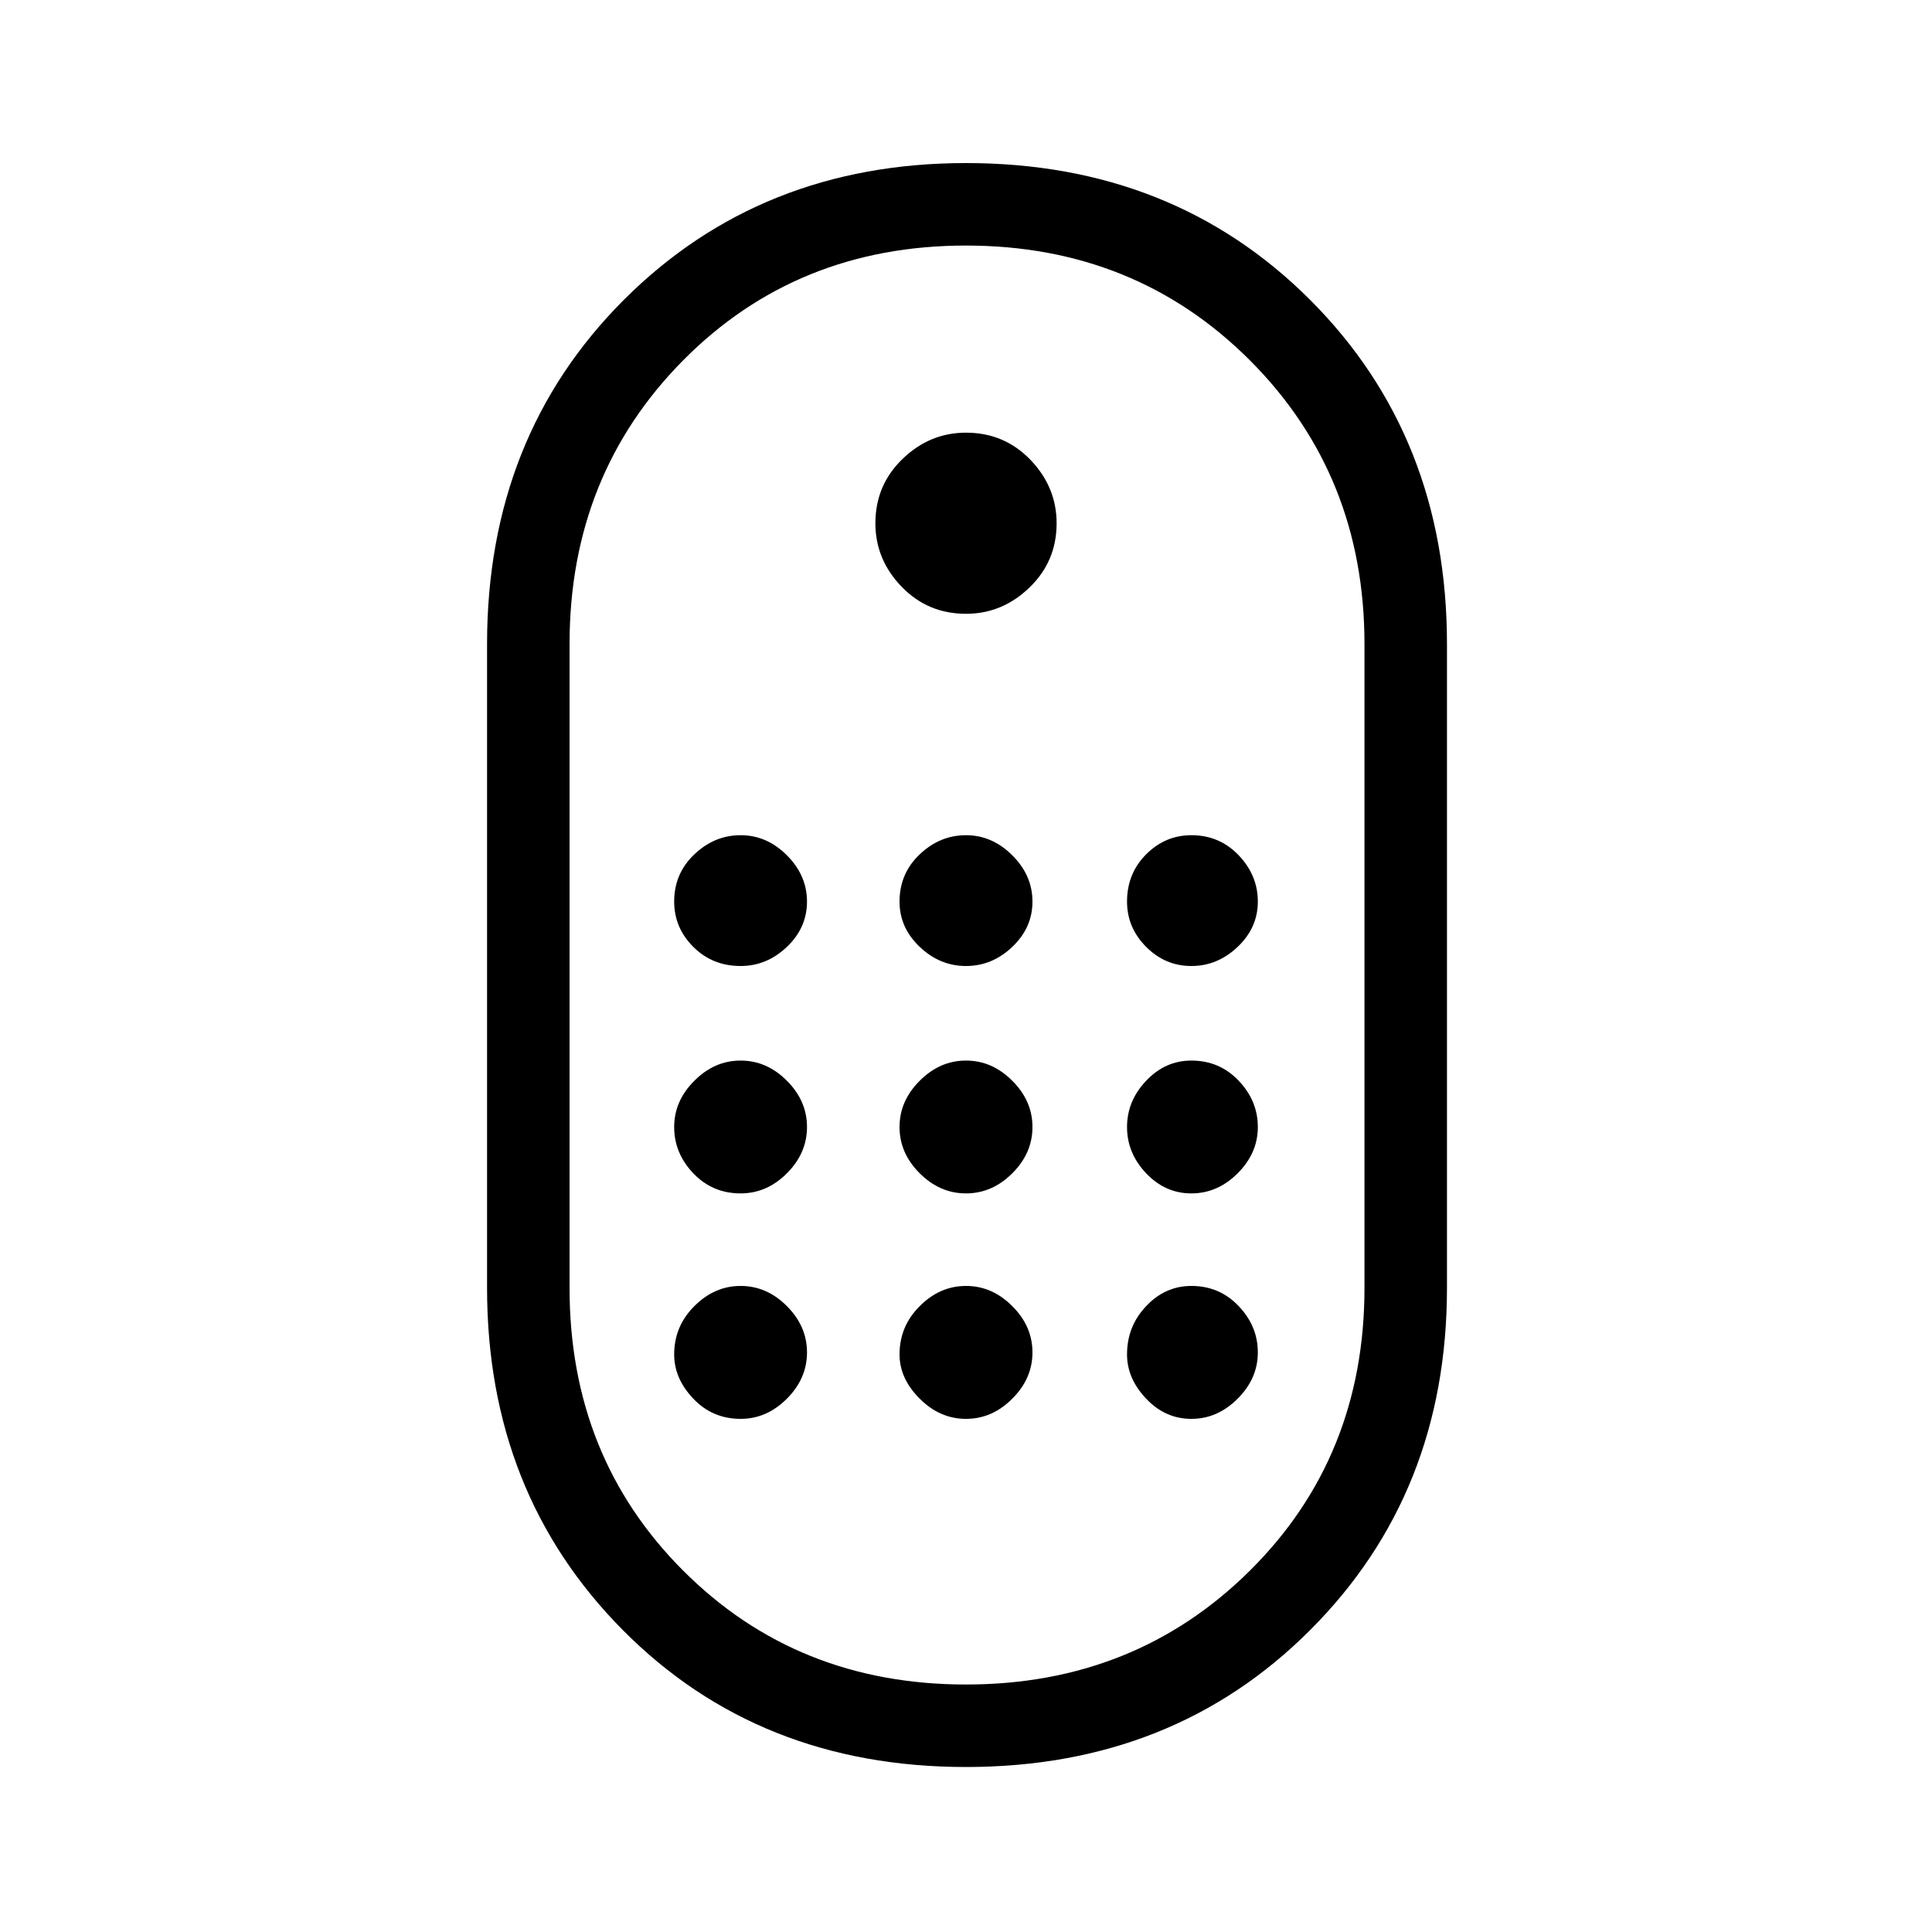 <svg xmlns="http://www.w3.org/2000/svg" height="20" width="20"><path d="M10 18.292Q7.854 18.292 6.448 16.875Q5.042 15.458 5.042 13.333V6.667Q5.042 4.521 6.458 3.104Q7.875 1.688 10 1.688Q12.146 1.688 13.562 3.104Q14.979 4.521 14.979 6.667V13.333Q14.979 15.458 13.562 16.875Q12.146 18.292 10 18.292ZM10 17.438Q11.75 17.438 12.938 16.26Q14.125 15.083 14.125 13.333V6.667Q14.125 4.917 12.938 3.729Q11.75 2.542 10 2.542Q8.25 2.542 7.073 3.729Q5.896 4.917 5.896 6.667V13.333Q5.896 15.083 7.073 16.26Q8.25 17.438 10 17.438ZM10 6.354Q9.604 6.354 9.333 6.073Q9.062 5.792 9.062 5.417Q9.062 5.021 9.344 4.75Q9.625 4.479 10 4.479Q10.396 4.479 10.667 4.76Q10.938 5.042 10.938 5.417Q10.938 5.812 10.656 6.083Q10.375 6.354 10 6.354ZM7.667 10Q7.375 10 7.177 9.802Q6.979 9.604 6.979 9.333Q6.979 9.042 7.188 8.844Q7.396 8.646 7.667 8.646Q7.938 8.646 8.146 8.854Q8.354 9.062 8.354 9.333Q8.354 9.604 8.146 9.802Q7.938 10 7.667 10ZM10 10Q9.729 10 9.521 9.802Q9.312 9.604 9.312 9.333Q9.312 9.042 9.521 8.844Q9.729 8.646 10 8.646Q10.271 8.646 10.479 8.854Q10.688 9.062 10.688 9.333Q10.688 9.604 10.479 9.802Q10.271 10 10 10ZM12.333 10Q12.062 10 11.865 9.802Q11.667 9.604 11.667 9.333Q11.667 9.042 11.865 8.844Q12.062 8.646 12.333 8.646Q12.625 8.646 12.823 8.854Q13.021 9.062 13.021 9.333Q13.021 9.604 12.812 9.802Q12.604 10 12.333 10ZM7.667 12.354Q7.375 12.354 7.177 12.146Q6.979 11.938 6.979 11.667Q6.979 11.396 7.188 11.188Q7.396 10.979 7.667 10.979Q7.938 10.979 8.146 11.188Q8.354 11.396 8.354 11.667Q8.354 11.938 8.146 12.146Q7.938 12.354 7.667 12.354ZM12.333 12.354Q12.062 12.354 11.865 12.146Q11.667 11.938 11.667 11.667Q11.667 11.396 11.865 11.188Q12.062 10.979 12.333 10.979Q12.625 10.979 12.823 11.188Q13.021 11.396 13.021 11.667Q13.021 11.938 12.812 12.146Q12.604 12.354 12.333 12.354ZM10 12.354Q9.729 12.354 9.521 12.146Q9.312 11.938 9.312 11.667Q9.312 11.396 9.521 11.188Q9.729 10.979 10 10.979Q10.271 10.979 10.479 11.188Q10.688 11.396 10.688 11.667Q10.688 11.938 10.479 12.146Q10.271 12.354 10 12.354ZM7.667 14.688Q7.375 14.688 7.177 14.479Q6.979 14.271 6.979 14.021Q6.979 13.729 7.188 13.521Q7.396 13.312 7.667 13.312Q7.938 13.312 8.146 13.521Q8.354 13.729 8.354 14Q8.354 14.271 8.146 14.479Q7.938 14.688 7.667 14.688ZM12.333 14.688Q12.062 14.688 11.865 14.479Q11.667 14.271 11.667 14.021Q11.667 13.729 11.865 13.521Q12.062 13.312 12.333 13.312Q12.625 13.312 12.823 13.521Q13.021 13.729 13.021 14Q13.021 14.271 12.812 14.479Q12.604 14.688 12.333 14.688ZM10 14.688Q9.729 14.688 9.521 14.479Q9.312 14.271 9.312 14.021Q9.312 13.729 9.521 13.521Q9.729 13.312 10 13.312Q10.271 13.312 10.479 13.521Q10.688 13.729 10.688 14Q10.688 14.271 10.479 14.479Q10.271 14.688 10 14.688Z"/></svg>